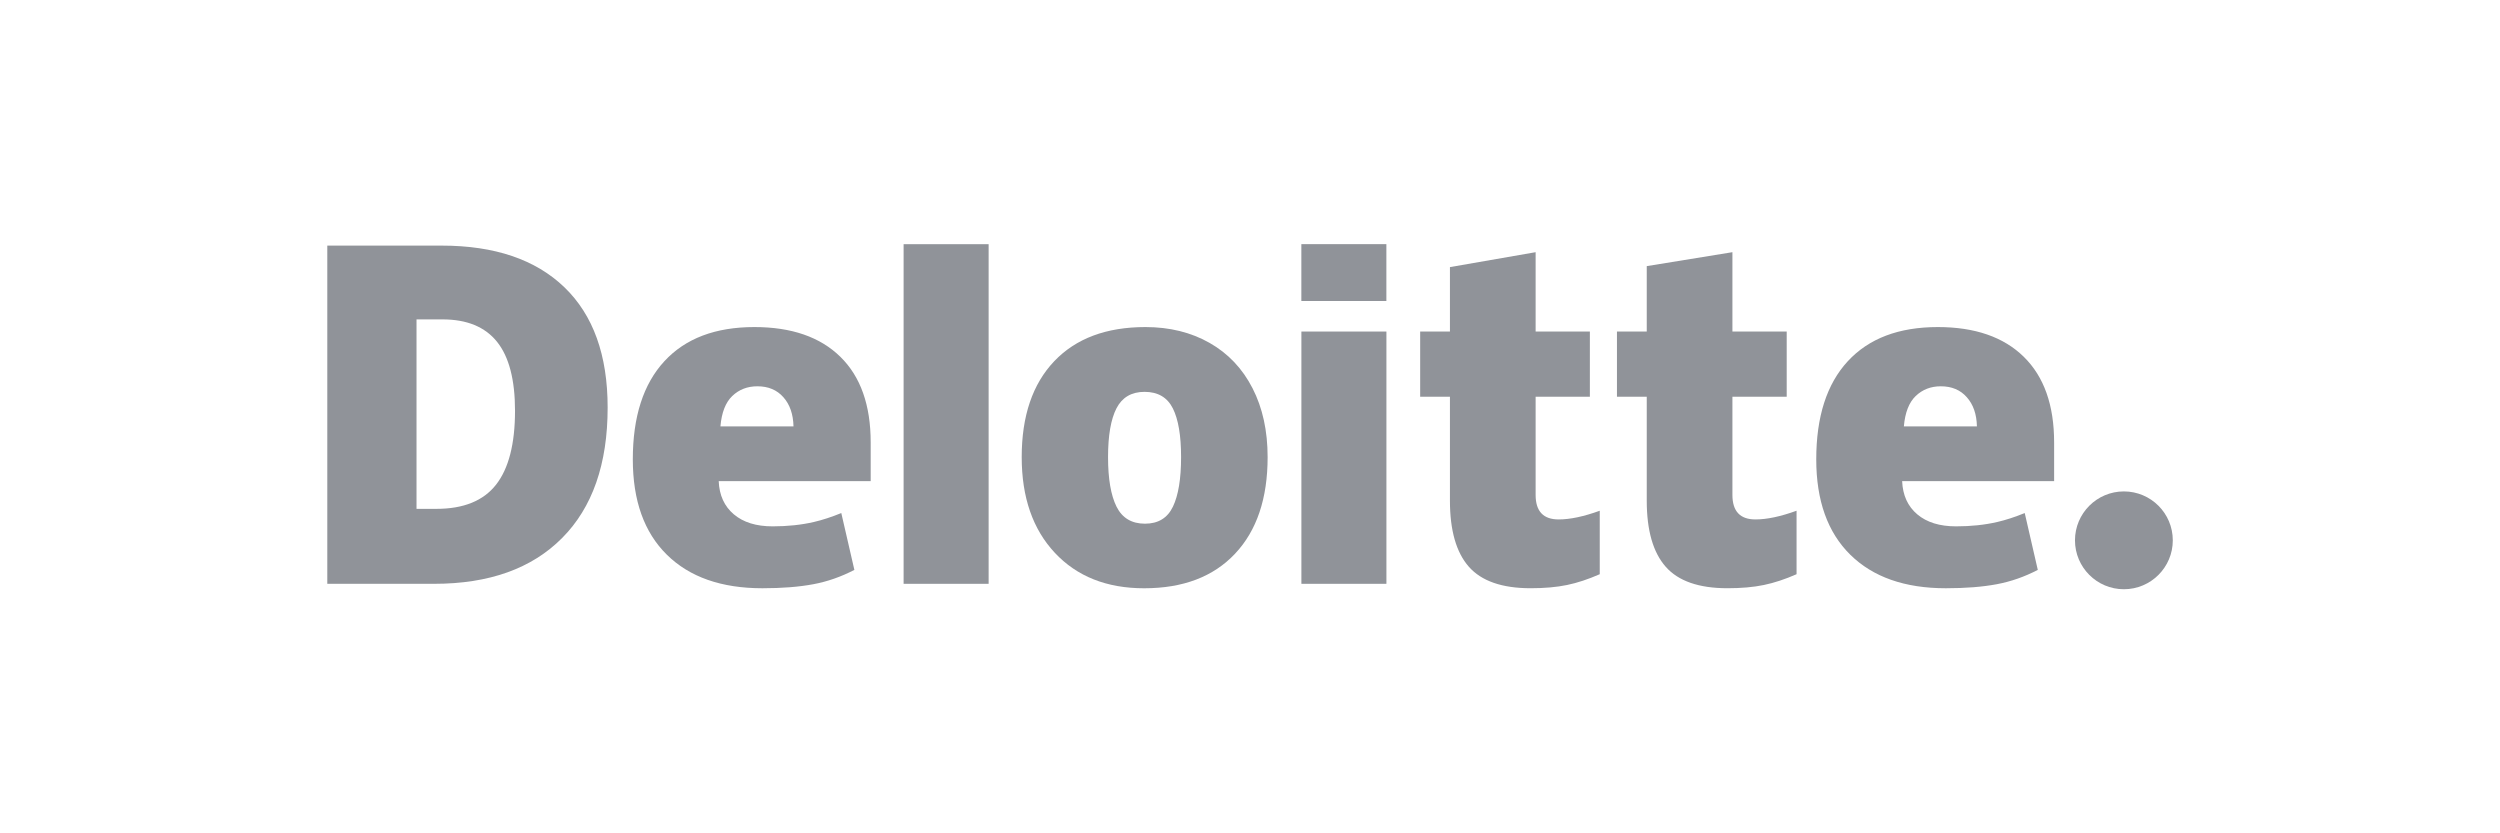 <svg width="120" height="40" viewBox="0 0 120 40" fill="none" xmlns="http://www.w3.org/2000/svg">
<path d="M99.599 25.936C99.599 24.64 100.651 23.588 101.946 23.588C103.243 23.588 104.294 24.64 104.294 25.936C104.294 27.232 103.243 28.283 101.946 28.283C100.651 28.283 99.599 27.232 99.599 25.936Z" fill="#909399"/>
<path d="M24.721 19.717C24.721 18.23 24.434 17.127 23.859 16.408C23.283 15.69 22.412 15.331 21.24 15.331H19.993V24.425H20.947C22.249 24.425 23.203 24.039 23.81 23.265C24.416 22.492 24.721 21.309 24.721 19.717ZM29.167 19.562C29.167 22.271 28.438 24.359 26.982 25.824C25.525 27.291 23.478 28.023 20.838 28.023H15.71V11.789H21.196C23.741 11.789 25.706 12.456 27.09 13.788C28.474 15.121 29.167 17.044 29.167 19.562Z" fill="#909399"/>
<path d="M43.373 28.023H47.454V11.721H43.373V28.023Z" fill="#909399"/>
<path d="M53.186 21.942C53.186 22.981 53.322 23.774 53.593 24.319C53.865 24.864 54.32 25.137 54.96 25.137C55.593 25.137 56.041 24.864 56.301 24.319C56.562 23.774 56.692 22.981 56.692 21.942C56.692 20.908 56.56 20.128 56.296 19.601C56.031 19.073 55.579 18.809 54.939 18.809C54.312 18.809 53.865 19.072 53.593 19.595C53.322 20.119 53.186 20.901 53.186 21.942ZM60.846 21.942C60.846 23.922 60.327 25.467 59.286 26.574C58.246 27.682 56.79 28.237 54.918 28.237C53.124 28.237 51.695 27.67 50.634 26.537C49.573 25.404 49.042 23.872 49.042 21.942C49.042 19.968 49.562 18.434 50.602 17.34C51.643 16.246 53.102 15.699 54.982 15.699C56.143 15.699 57.17 15.953 58.06 16.459C58.95 16.965 59.638 17.69 60.121 18.634C60.605 19.577 60.846 20.68 60.846 21.942Z" fill="#909399"/>
<path d="M62.467 28.023H66.548V21.784V15.914H62.467V28.023Z" fill="#909399"/>
<path d="M62.465 14.448H66.546V11.719H62.465V14.448Z" fill="#909399"/>
<path d="M74.815 24.933C75.366 24.933 76.023 24.793 76.788 24.515V27.562C76.238 27.804 75.715 27.977 75.218 28.08C74.72 28.184 74.137 28.235 73.469 28.235C72.099 28.235 71.111 27.891 70.504 27.203C69.9 26.516 69.597 25.46 69.597 24.036V19.044H68.168V15.913H69.597V12.821L73.71 12.105V15.913H76.314V19.044H73.71V23.757C73.71 24.541 74.079 24.933 74.815 24.933Z" fill="#909399"/>
<path d="M84.262 24.933C84.813 24.933 85.47 24.793 86.235 24.515V27.562C85.686 27.804 85.162 27.977 84.665 28.08C84.167 28.184 83.585 28.235 82.916 28.235C81.546 28.235 80.558 27.891 79.953 27.203C79.347 26.516 79.044 25.46 79.044 24.036V19.044H77.614V15.913H79.044V12.774L83.156 12.105V15.913H85.762V19.044H83.156V23.757C83.156 24.541 83.525 24.933 84.262 24.933Z" fill="#909399"/>
<path d="M91.386 20.466C91.442 19.803 91.632 19.317 91.955 19.007C92.28 18.697 92.68 18.542 93.16 18.542C93.683 18.542 94.099 18.716 94.407 19.067C94.718 19.415 94.879 19.882 94.892 20.466H91.386ZM97.142 17.127C96.172 16.175 94.795 15.699 93.015 15.699C91.143 15.699 89.703 16.246 88.693 17.34C87.684 18.434 87.18 20.003 87.18 22.048C87.18 24.028 87.725 25.555 88.814 26.627C89.903 27.699 91.432 28.236 93.401 28.236C94.347 28.236 95.161 28.171 95.843 28.043C96.521 27.916 97.177 27.686 97.814 27.355L97.187 24.626C96.724 24.815 96.284 24.96 95.868 25.056C95.267 25.195 94.609 25.265 93.891 25.265C93.105 25.265 92.484 25.073 92.028 24.688C91.573 24.303 91.331 23.772 91.303 23.095H98.598V21.236C98.598 19.447 98.112 18.077 97.142 17.127Z" fill="#909399"/>
<path d="M34.581 20.466C34.637 19.803 34.827 19.317 35.15 19.007C35.474 18.697 35.876 18.542 36.356 18.542C36.878 18.542 37.294 18.716 37.603 19.067C37.913 19.415 38.074 19.882 38.088 20.466H34.581ZM40.338 17.127C39.367 16.175 37.991 15.699 36.21 15.699C34.338 15.699 32.898 16.246 31.889 17.34C30.88 18.434 30.375 20.003 30.375 22.048C30.375 24.028 30.92 25.555 32.01 26.627C33.098 27.699 34.627 28.236 36.596 28.236C37.542 28.236 38.356 28.171 39.038 28.043C39.716 27.916 40.372 27.686 41.01 27.355L40.382 24.626C39.919 24.815 39.479 24.96 39.064 25.056C38.462 25.195 37.804 25.265 37.086 25.265C36.3 25.265 35.679 25.073 35.224 24.688C34.768 24.303 34.526 23.772 34.498 23.095H41.793V21.236C41.793 19.447 41.308 18.077 40.338 17.127Z" fill="#909399"/>
</svg>
